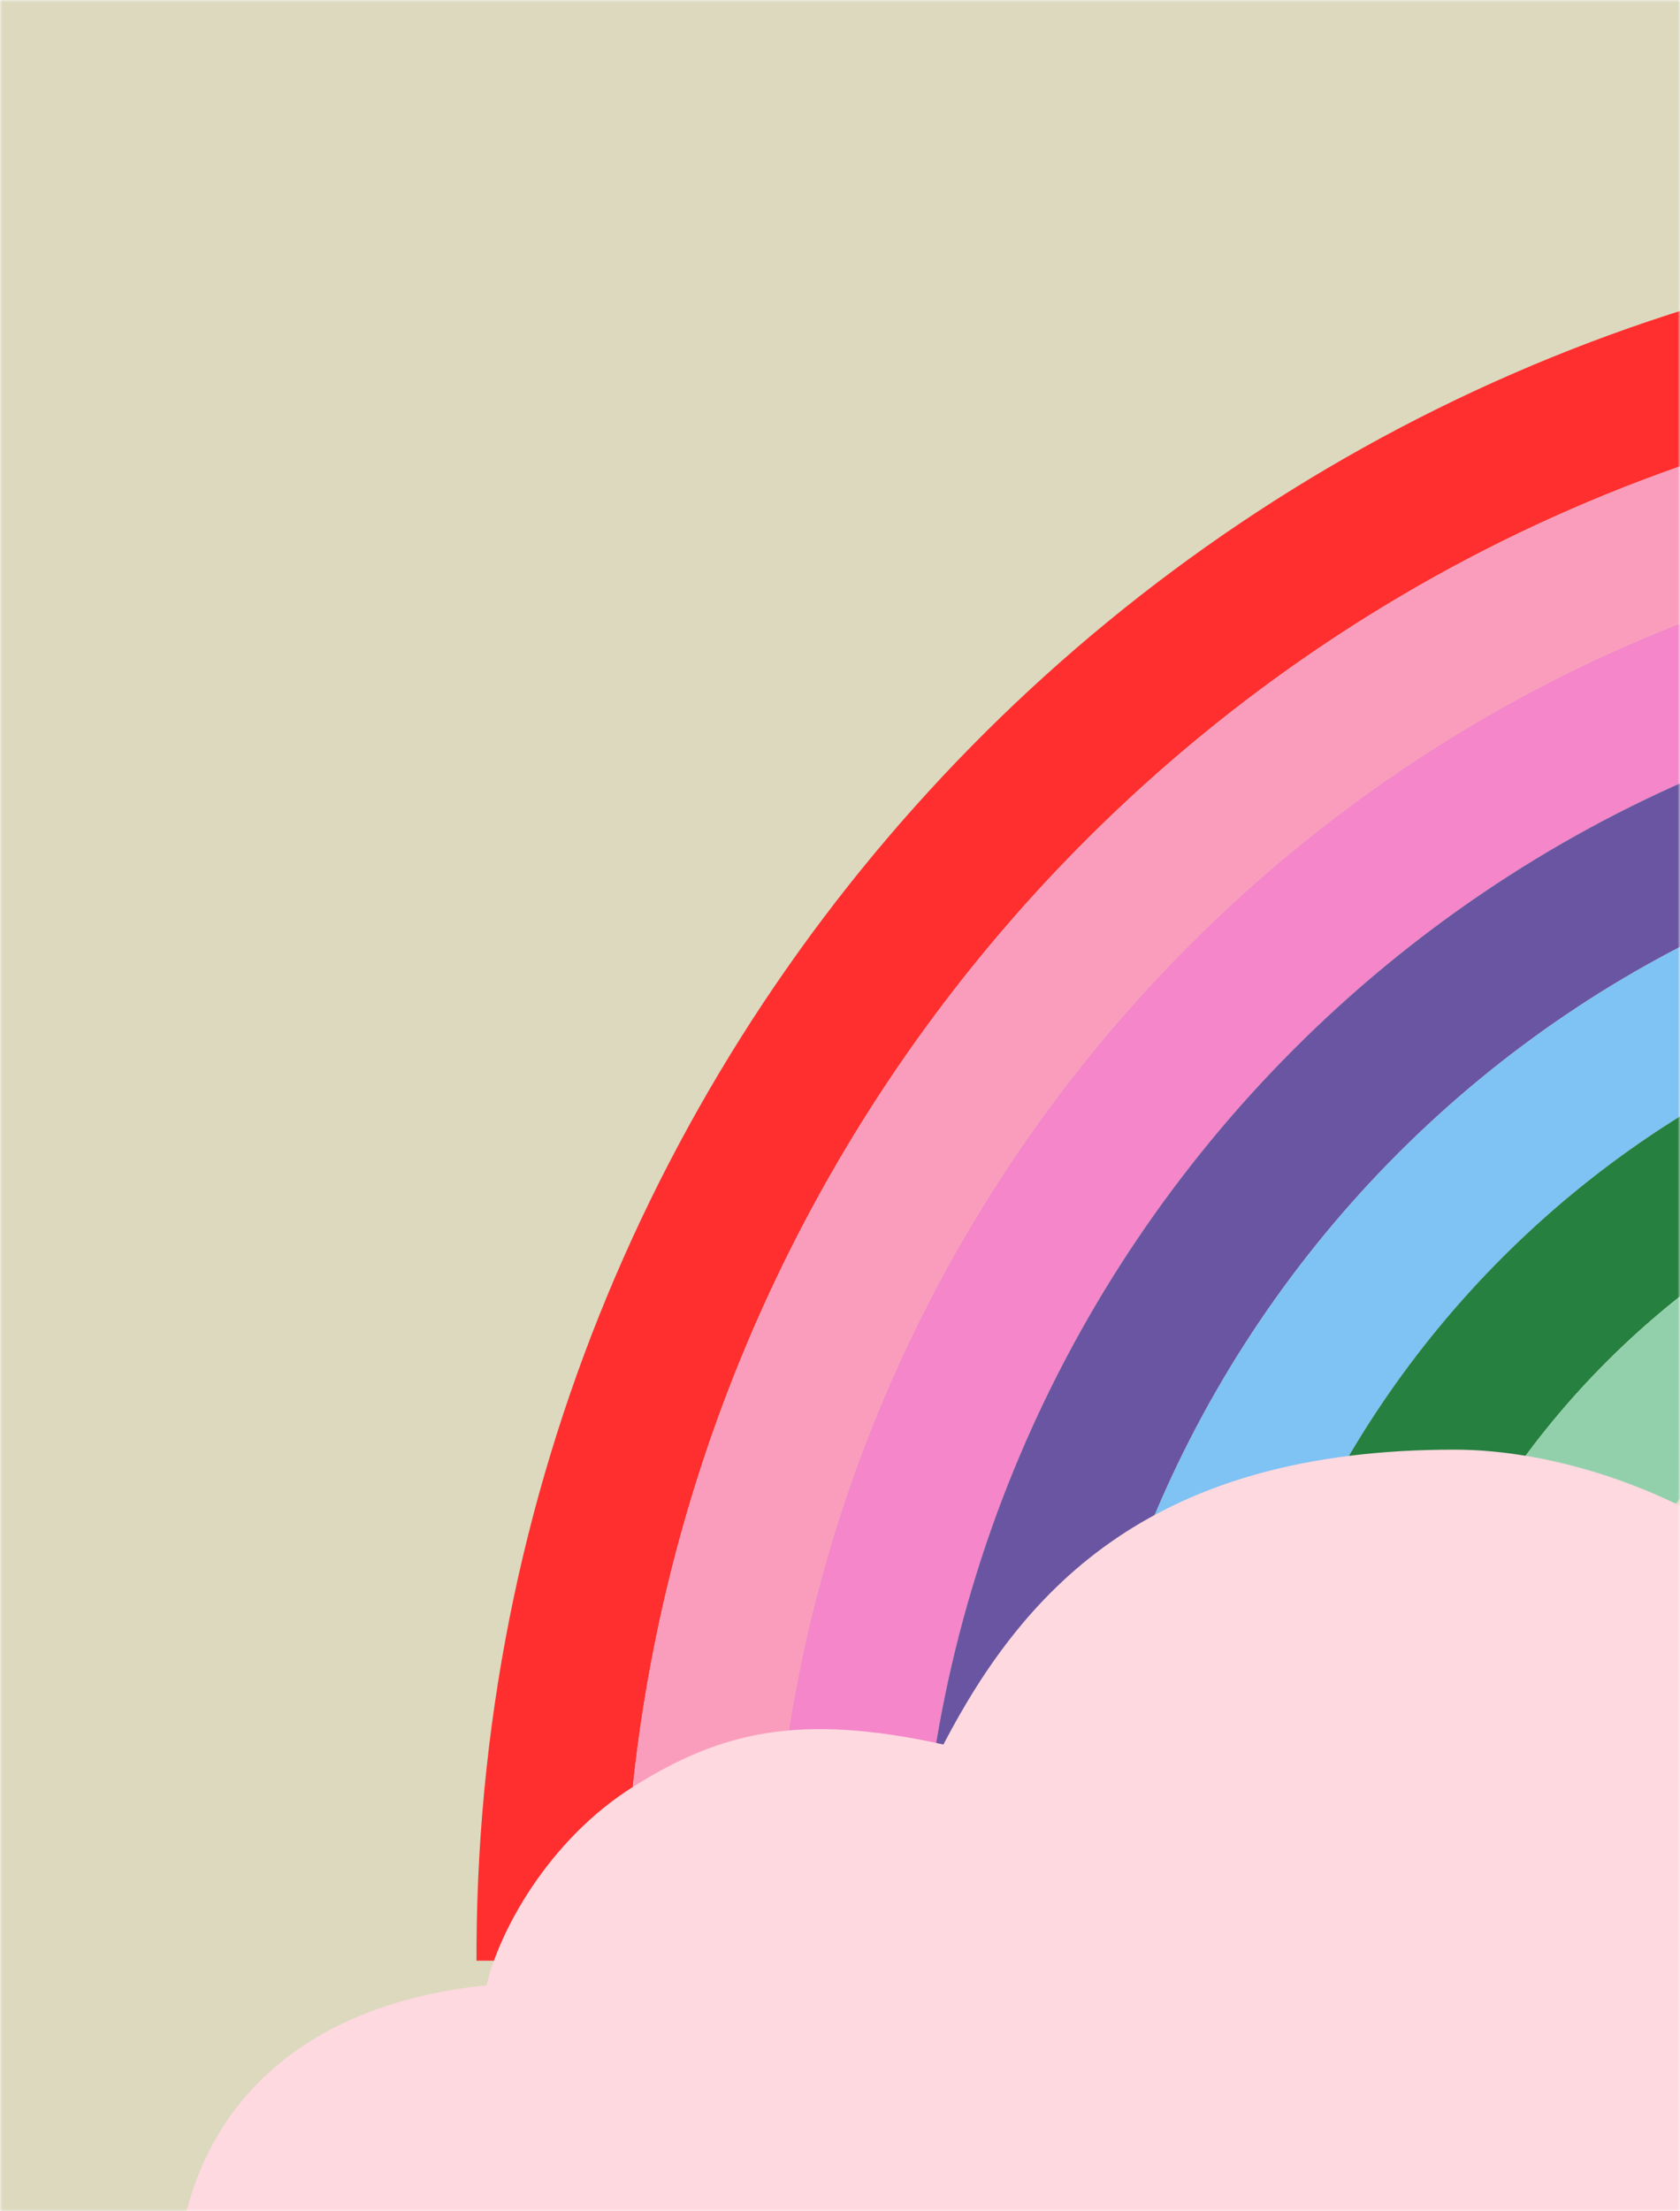 <svg width="342" height="450" viewBox="0 0 342 450" fill="none" xmlns="http://www.w3.org/2000/svg">
<mask id="mask0_4_80" style="mask-type:alpha" maskUnits="userSpaceOnUse" x="0" y="0" width="342" height="450">
<rect width="342" height="450" transform="matrix(1 0 0 -1 0 450)" fill="#9F9D40"/>
</mask>
<g mask="url(#mask0_4_80)">
<rect width="342" height="450" transform="matrix(1 0 0 -1 0 450)" fill="#DCD9BF"/>
<path d="M97 399H127C127 391.166 127.003 396.333 127.01 395.5C128.353 219.367 271.551 77 448 77V47C254.982 47 98.353 202.799 97.009 395.5C97.003 396.333 97 398.166 97 399Z" fill="#FF2F2F"/>
<path d="M127 398C127 220.717 270.717 77 448 77V107C287.285 107 157 237.285 157 398H127Z" fill="#FA9DBC"/>
<path d="M448 107C287.285 107 157 237.285 157 398H187C187 253.854 303.854 137 448 137V107Z" fill="#F486C9"/>
<path d="M187 398C187 253.854 303.854 137 448 137V167C320.422 167 217 270.422 217 398H187Z" fill="#6A55A2"/>
<path d="M448 167C320.422 167 217 270.422 217 398H247C247 286.991 336.991 197 448 197V167Z" fill="#7FC2F4"/>
<path d="M247 398C247 286.991 336.991 197 448 197V227C353.559 227 277 303.559 277 398H247Z" fill="#268040"/>
<path d="M448 227C353.559 227 277 303.559 277 398H307C307 320.128 370.128 257 448 257V227Z" fill="#92D0AB"/>
<path d="M307 398C307 320.128 370.128 257 448 257V287C386.696 287 337 336.696 337 398H307Z" fill="#DCD9BF"/>
<path d="M448 287C386.696 287 337 336.696 337 398H367C367 353.265 403.265 317 448 317V287Z" fill="#DCD9BF"/>
<path d="M296.062 295C235.055 295 208.937 322.616 192.055 355C162.555 348.5 146.655 352.5 129.055 363.5C111.455 374.5 101.486 393.354 99.055 404C60.055 408 35.557 430.591 35.557 470C35.556 518 26.055 560 85.562 560H430.062C465.562 560 459.596 513 459.596 461.849C459.596 431.607 438.876 404.698 402.476 404.698C402.476 326.816 336.062 295 296.062 295Z" fill="#FFD9E0"/>
</g>
</svg>
